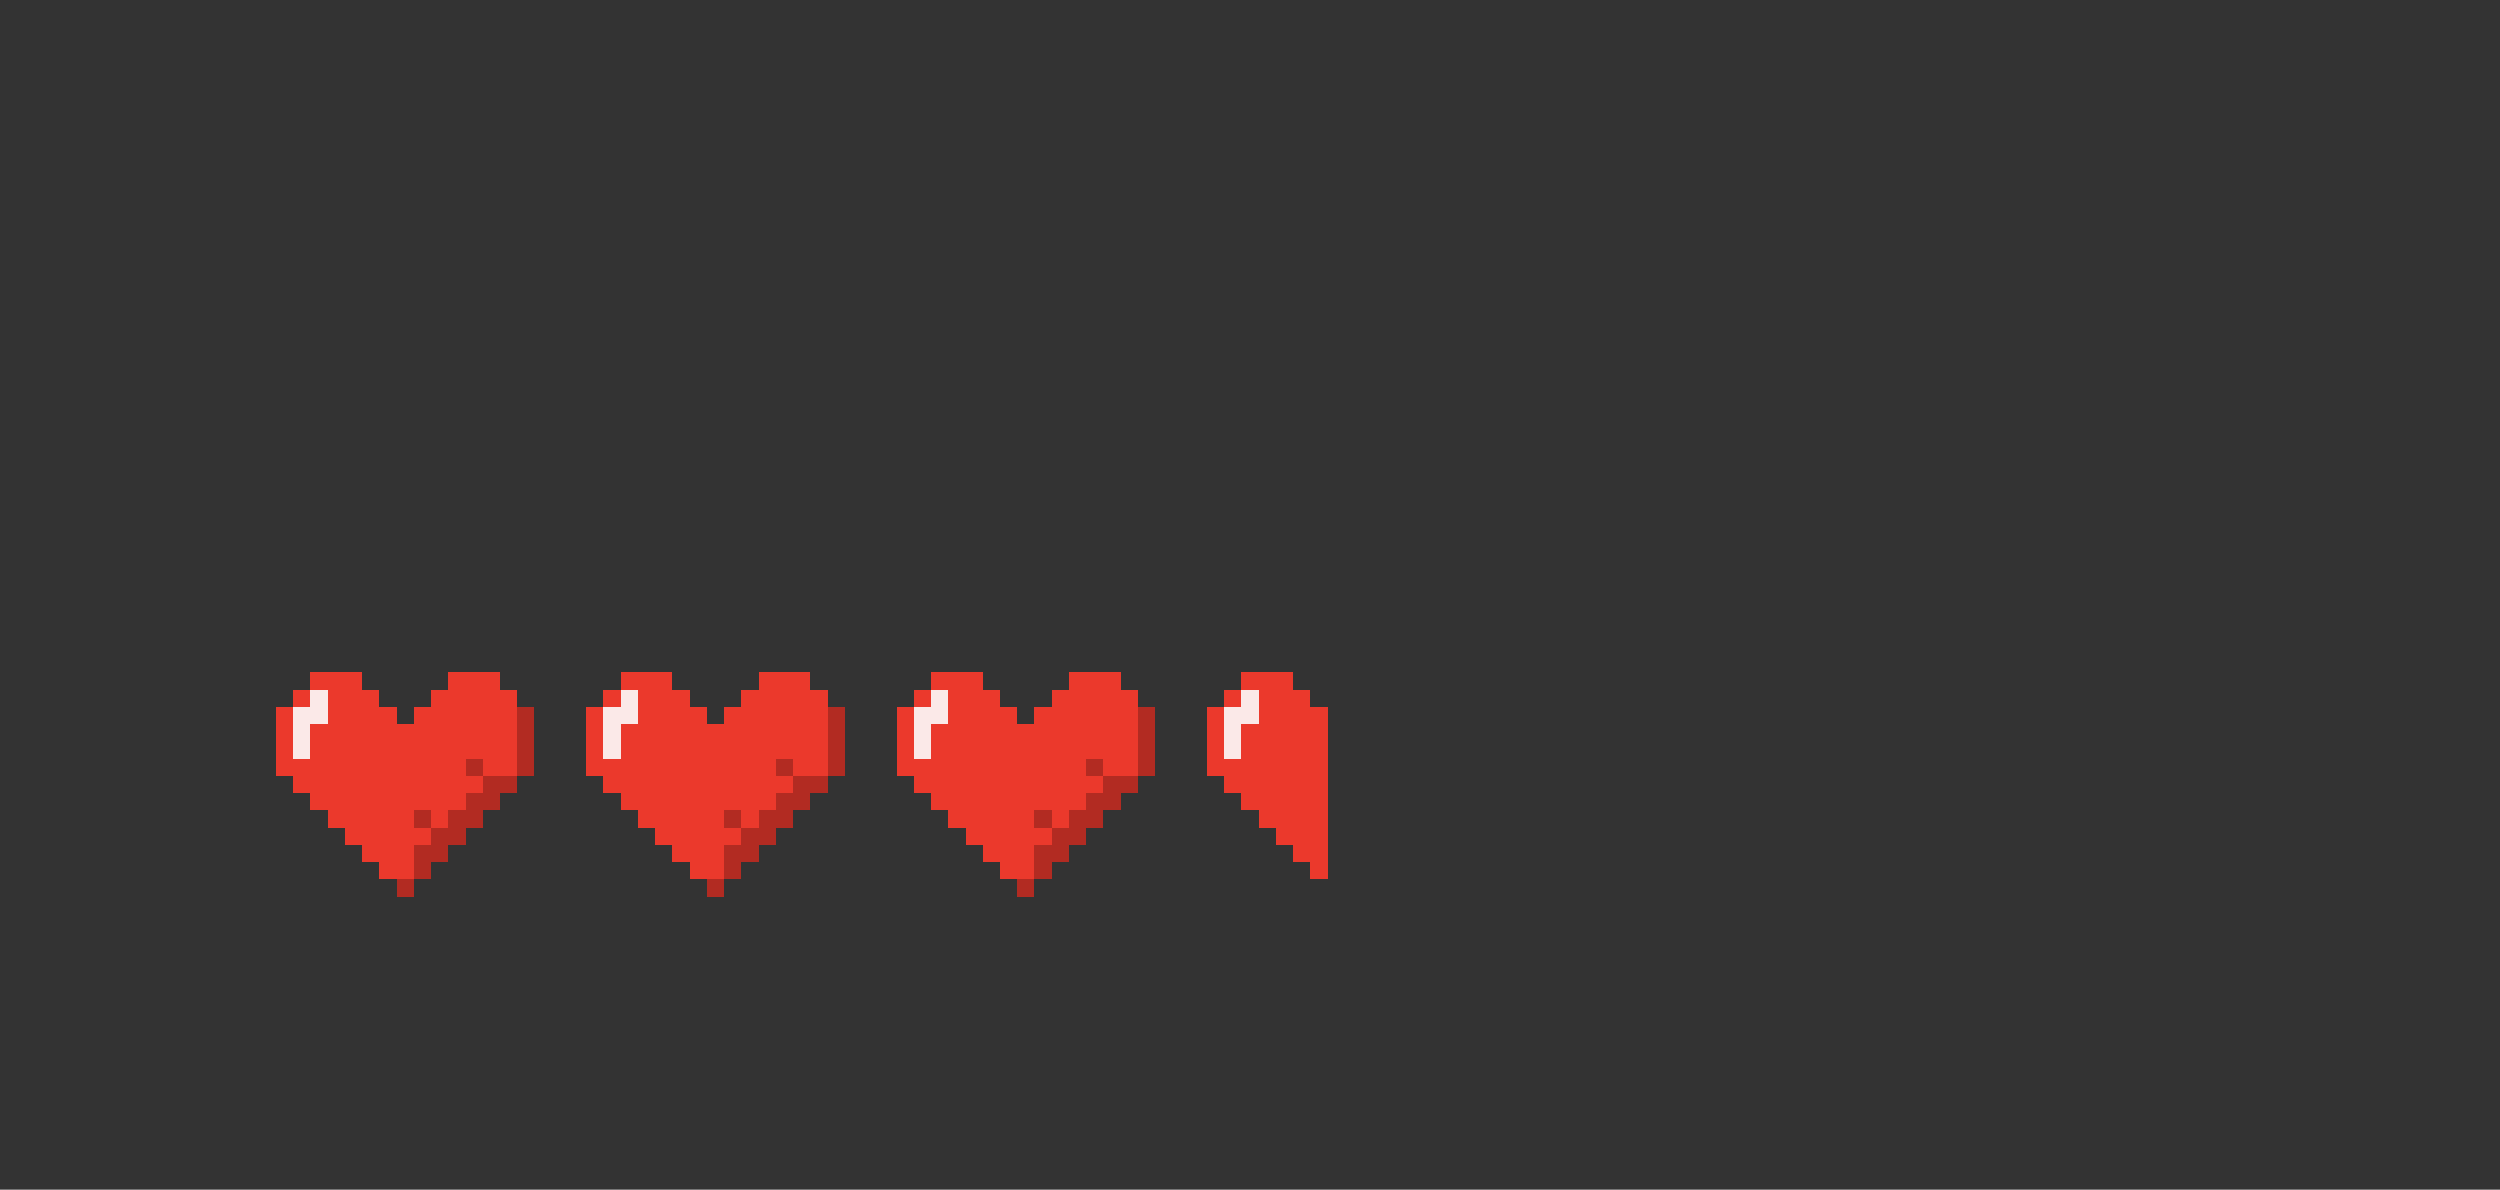 <svg xmlns="http://www.w3.org/2000/svg" viewBox="0 -0.5 145 69" shape-rendering="crispEdges">
<rect x="0" y="-0.5" width="145" height="69" fill="#333333" stroke="none"/>
<path stroke="#eb392c" d="M18 39h3M26 39h3M36 39h3M44 39h3M54 39h3M62 39h3M72 39h3M17 40h1M19 40h3M25 40h5M35 40h1M37 40h3M43 40h5M53 40h1M55 40h3M61 40h5M71 40h1M73 40h3M16 41h1M19 41h4M24 41h6M34 41h1M37 41h4M42 41h6M52 41h1M55 41h4M60 41h6M70 41h1M73 41h4M16 42h1M18 42h12M34 42h1M36 42h12M52 42h1M54 42h12M70 42h1M72 42h5M16 43h1M18 43h12M34 43h1M36 43h12M52 43h1M54 43h12M70 43h1M72 43h5M16 44h11M28 44h2M34 44h11M46 44h2M52 44h11M64 44h2M70 44h7M17 45h11M35 45h11M53 45h11M71 45h6M18 46h9M36 46h9M54 46h9M72 46h5M19 47h5M25 47h1M37 47h5M43 47h1M55 47h5M61 47h1M73 47h4M20 48h5M38 48h5M56 48h5M74 48h3M21 49h3M39 49h3M57 49h3M75 49h2M22 50h2M40 50h2M58 50h2M76 50h1" />
<path stroke="#fbe9e8" d="M18 40h1M36 40h1M54 40h1M72 40h1M17 41h2M35 41h2M53 41h2M71 41h2M17 42h1M35 42h1M53 42h1M71 42h1M17 43h1M35 43h1M53 43h1M71 43h1" />
<path stroke="#b22b22" d="M30 41h1M48 41h1M66 41h1M30 42h1M48 42h1M66 42h1M30 43h1M48 43h1M66 43h1M27 44h1M30 44h1M45 44h1M48 44h1M63 44h1M66 44h1M28 45h2M46 45h2M64 45h2M27 46h2M45 46h2M63 46h2M24 47h1M26 47h2M42 47h1M44 47h2M60 47h1M62 47h2M25 48h2M43 48h2M61 48h2M24 49h2M42 49h2M60 49h2M24 50h1M42 50h1M60 50h1M23 51h1M41 51h1M59 51h1" />
</svg>